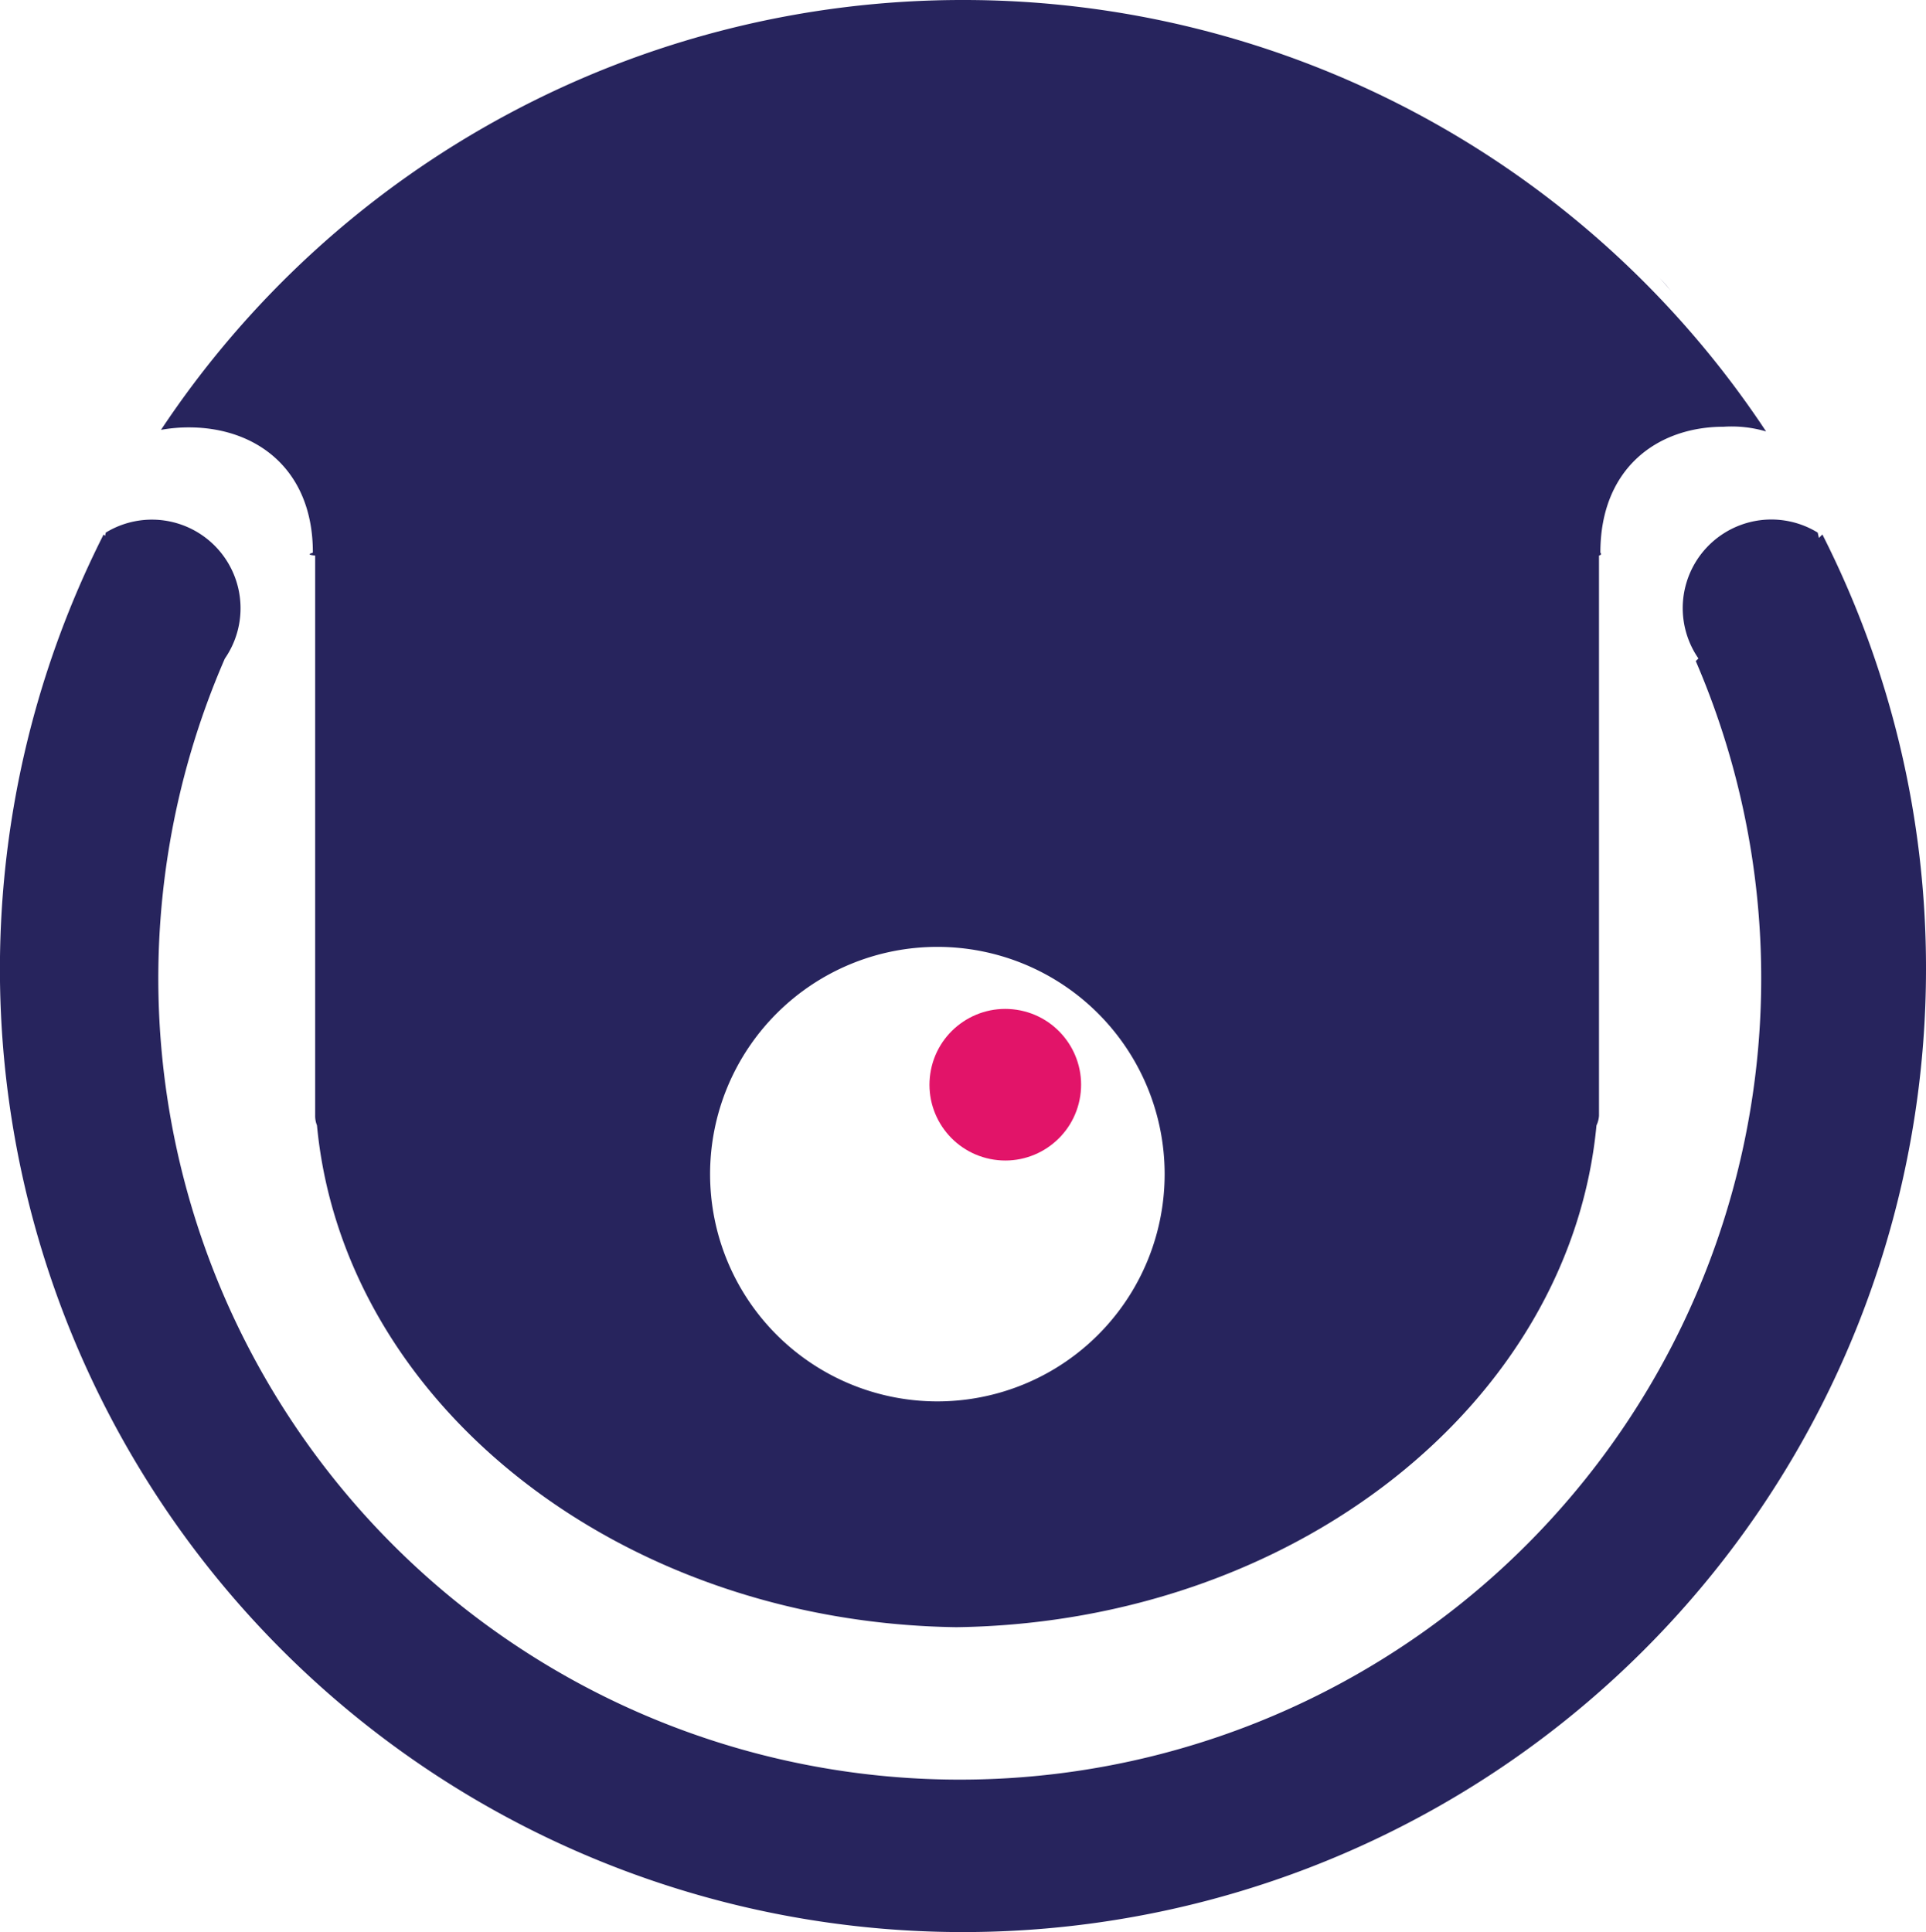 <svg id='Layer_1' data-name='Layer 1' xmlns='http://www.w3.org/2000/svg' viewBox='0 0 267.11 267.99'><defs><style>.cls-1{fill:#27245d;}.cls-2{fill:#e21469;}</style></defs><path class='cls-1' d='M230.15,38.52c.55.61,1.09,1.23,1.62,1.85C231.32,39.8,230.77,39.18,230.15,38.52Z'/><path class='cls-1' d='M231,43.4l.42.16Z'/><circle class='cls-2' cx='139.61' cy='151.21' r='10.5' transform='matrix(0.15, -0.99, 0.99, 0.15, -31.22, 265.98)'/><path class='cls-1' d='M252.74,74.13l-.48.48-.17-.74a12.29,12.29,0,0,0-16.54,17.46l-.37.36a111.15,111.15,0,1,1-204-.34A12.29,12.29,0,0,0,14.67,73.87l-.1.46-.2-.2a133.56,133.56,0,1,0,252.74,60.3A132.87,132.87,0,0,0,252.74,74.13Z'/><path class='cls-1' d='M133.56,0A133.4,133.4,0,0,0,22.33,59.62a21.5,21.5,0,0,1,3.89-.34c9.17,0,17.17,5.66,17.17,17.35,0,.1-1.21.25.32.43v77.67a3.53,3.53,0,0,0,.25,1.36c3.64,38.53,41.88,68.94,88.68,69.6,46.87-.66,85.13-31.07,88.77-69.6a3.65,3.65,0,0,0,.35-1.36V77.06c.51-.18.19-.33.19-.43,0-11.69,7.92-17.44,17.09-17.44a16.92,16.92,0,0,1,5.89.65A133.41,133.41,0,0,0,133.56,0ZM130,194.37a31.52,31.52,0,1,1,31.52-31.52A31.52,31.52,0,0,1,130,194.37Z'/></svg>